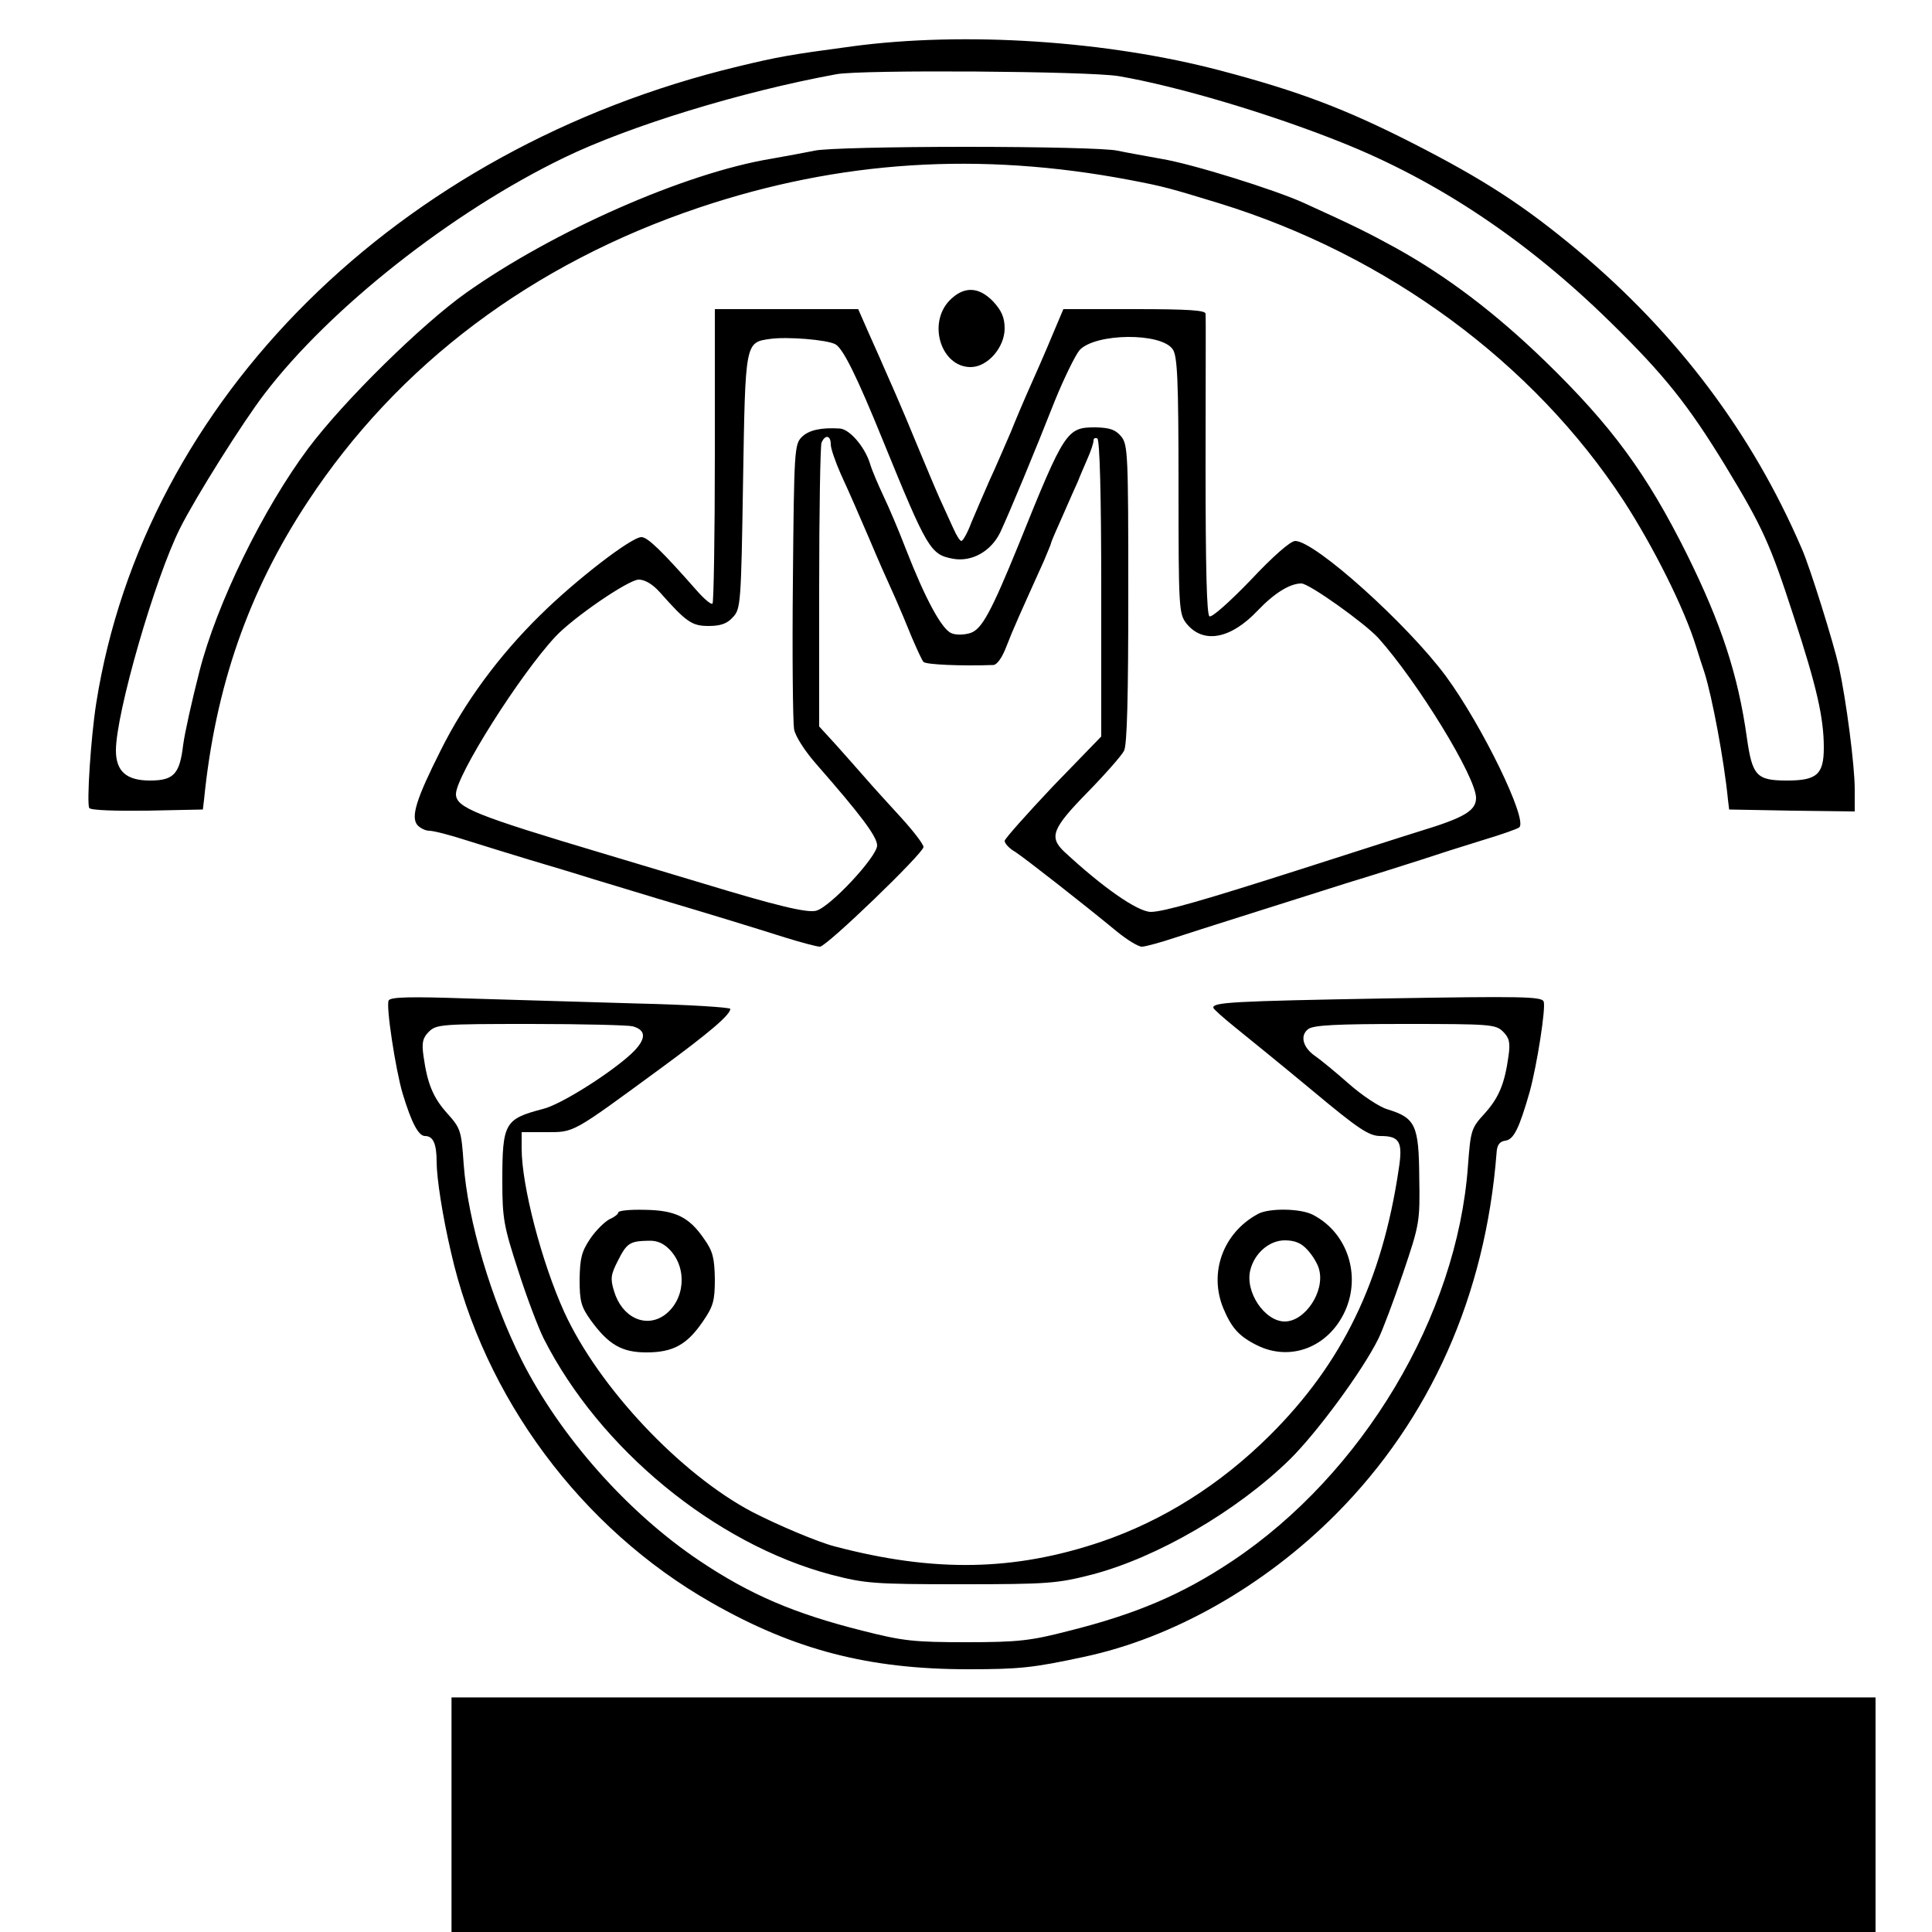 <?xml version="1.0" encoding="UTF-8" standalone="no"?>
<svg
   xmlns:dc="http://purl.org/dc/elements/1.1/"
   xmlns:cc="http://creativecommons.org/ns#"
   xmlns:rdf="http://www.w3.org/1999/02/22-rdf-syntax-ns#"
   xmlns:svg="http://www.w3.org/2000/svg"
   xmlns="http://www.w3.org/2000/svg"
   xmlns:sodipodi="http://sodipodi.sourceforge.net/DTD/sodipodi-0.dtd"
   xmlns:inkscape="http://www.inkscape.org/namespaces/inkscape"
   version="1.0"
   width="500pt"
   height="500pt"
   viewBox="0 0 500 500"
   preserveAspectRatio="xMidYMid meet"
   id="svg3247"
   inkscape:version="0.48.4 r9939"
   sodipodi:docname="Morice-Avatar.svg">
  <defs
     id="defs3273" />
  <sodipodi:namedview
     pagecolor="#ffffff"
     bordercolor="#666666"
     borderopacity="1"
     objecttolerance="10"
     gridtolerance="10"
     guidetolerance="10"
     inkscape:pageopacity="0"
     inkscape:pageshadow="2"
     inkscape:window-width="640"
     inkscape:window-height="480"
     id="namedview3271"
     showgrid="false"
     inkscape:zoom="0.26700352"
     inkscape:cx="309.75805"
     inkscape:cy="142.97848"
     inkscape:window-x="0"
     inkscape:window-y="0"
     inkscape:window-maximized="0"
     inkscape:current-layer="g3251" />
  <g
     transform="translate(0,500) scale(0.1,-0.1)"
     fill="#000000"
     stroke="none"
     id="g3251">
    <path
       d="M2205 4880 c-164 -22 -191 -27 -295 -52 -881 -212 -1537 -862 -1661 -1648 -14 -89 -25 -260 -18 -271 3 -6 67 -8 150 -7 l144 3 3 25 c29 292 115 539 268 771 234 356 582 617 1014 762 364 122 726 145 1115 71 89 -17 102 -21 230 -60 435 -134 813 -412 1047 -770 77 -119 157 -278 188 -379 7 -22 16 -51 21 -65 20 -63 51 -228 61 -330 l3 -25 163 -3 162 -2 0 58 c0 61 -22 230 -41 317 -14 62 -75 258 -96 305 -128 298 -322 556 -580 772 -139 116 -242 183 -428 278 -173 88 -294 134 -495 187 -295 78 -664 102 -955 63z m690 -77 c152 -26 391 -97 578 -172 250 -100 480 -254 695 -465 140 -137 201 -214 297 -371 97 -160 116 -202 177 -390 60 -183 78 -263 78 -340 0 -69 -18 -85 -95 -85 -79 0 -90 12 -104 110 -23 165 -67 297 -155 475 -104 209 -195 333 -367 500 -129 125 -253 219 -386 293 -73 40 -107 57 -239 117 -75 34 -289 101 -369 114 -38 7 -89 16 -113 21 -23 6 -200 10 -392 10 -192 0 -369 -4 -392 -10 -24 -5 -74 -14 -113 -21 -223 -37 -563 -187 -789 -347 -114 -81 -315 -278 -408 -402 -116 -155 -237 -401 -282 -578 -19 -74 -38 -159 -42 -190 -9 -75 -24 -92 -86 -92 -61 0 -88 24 -88 78 0 96 101 446 166 575 40 80 162 274 218 347 169 222 486 472 776 612 169 82 459 171 705 216 65 12 652 8 730 -5z"
       id="path3253" />
    <path
       d="M2457 4222 c-57 -60 -21 -172 55 -172 44 0 88 51 88 100 0 28 -8 46 -29 69 -38 40 -77 41 -114 3z"
       id="path3255" />
    <path
       d="M1850 3822 c0 -208 -3 -381 -6 -384 -3 -4 -22 12 -42 35 -89 101 -126 137 -142 137 -26 0 -170 -111 -262 -202 -107 -105 -196 -226 -258 -351 -63 -125 -77 -171 -60 -192 7 -8 21 -15 31 -15 11 0 54 -11 97 -25 42 -13 115 -36 162 -50 47 -14 121 -36 165 -50 44 -13 118 -36 165 -50 145 -43 252 -76 331 -101 42 -13 83 -24 91 -24 17 0 268 242 268 258 0 7 -26 41 -57 75 -32 35 -74 81 -93 103 -19 22 -54 61 -77 87 l-43 47 0 359 c0 198 3 366 6 375 9 22 24 20 24 -4 0 -11 12 -45 26 -77 29 -63 41 -92 74 -168 24 -57 39 -91 68 -155 11 -25 30 -70 42 -100 13 -30 26 -59 30 -63 6 -7 97 -11 181 -8 10 1 23 20 34 49 16 42 36 86 96 219 10 24 19 45 19 47 0 3 14 35 31 73 16 37 34 77 39 88 4 11 15 36 24 57 9 20 16 41 16 48 0 6 5 8 10 5 6 -4 10 -144 10 -389 l0 -382 -125 -129 c-68 -72 -124 -135 -125 -141 0 -7 12 -20 28 -29 27 -18 173 -132 264 -207 26 -21 54 -38 63 -38 9 0 49 11 88 24 70 23 217 69 447 142 63 19 147 46 185 58 39 13 111 36 160 51 50 15 93 30 97 34 22 20 -96 263 -190 391 -100 135 -339 350 -390 350 -12 0 -57 -39 -115 -101 -55 -57 -101 -98 -107 -94 -7 5 -10 123 -10 388 0 210 1 388 0 395 0 9 -44 12 -184 12 l-184 0 -22 -52 c-24 -58 -54 -126 -75 -173 -7 -16 -25 -58 -39 -93 -15 -34 -39 -91 -55 -125 -15 -34 -36 -83 -47 -109 -10 -27 -22 -48 -26 -48 -4 0 -13 15 -21 33 -8 17 -24 53 -36 79 -12 27 -37 87 -57 135 -20 49 -45 108 -56 133 -11 25 -26 59 -33 75 -7 17 -25 56 -39 88 l-25 57 -185 0 -186 0 0 -378z m312 287 c20 -11 56 -84 123 -249 115 -282 123 -295 181 -306 49 -9 99 19 123 69 25 54 87 203 141 340 24 59 53 118 64 131 41 44 211 46 241 2 12 -17 15 -77 15 -352 0 -317 1 -332 20 -357 43 -54 114 -42 185 33 43 45 83 70 113 70 20 0 163 -102 199 -141 102 -114 253 -360 253 -414 0 -33 -30 -51 -145 -86 -55 -17 -194 -62 -310 -99 -247 -79 -354 -110 -387 -110 -35 1 -125 64 -225 157 -38 37 -30 59 61 152 46 47 89 96 95 108 8 15 11 141 11 406 0 358 -1 386 -18 407 -15 18 -29 23 -66 24 -75 0 -80 -6 -200 -304 -71 -174 -95 -218 -124 -228 -15 -5 -37 -6 -49 -1 -25 9 -68 88 -119 219 -18 47 -44 108 -57 135 -13 28 -30 66 -36 87 -14 43 -53 88 -78 89 -48 3 -80 -4 -98 -22 -19 -19 -20 -35 -23 -372 -2 -193 0 -366 3 -384 3 -18 28 -57 58 -91 113 -129 157 -187 157 -210 0 -29 -122 -160 -158 -169 -24 -6 -103 13 -297 72 -60 18 -173 52 -250 75 -335 100 -385 120 -385 155 0 47 166 310 258 408 47 50 189 147 215 147 16 0 36 -12 54 -32 70 -79 84 -88 127 -88 31 0 48 6 63 23 20 21 21 37 26 350 6 363 5 361 71 370 43 6 146 -2 168 -14z"
       id="path3257" />
    <path
       d="M1006 2411 c-8 -12 18 -181 36 -241 23 -76 41 -110 58 -110 21 0 30 -20 30 -67 0 -41 15 -139 37 -233 85 -376 337 -716 675 -908 214 -122 406 -172 664 -172 133 0 169 4 299 32 231 49 468 184 653 370 244 246 386 565 415 933 1 22 8 31 23 33 22 3 36 33 63 127 19 70 42 217 36 233 -5 13 -55 14 -413 8 -394 -7 -443 -10 -442 -24 1 -4 27 -27 58 -52 31 -25 121 -98 198 -162 121 -101 147 -118 177 -118 49 0 58 -15 47 -85 -43 -291 -146 -503 -334 -690 -128 -127 -275 -220 -436 -275 -225 -76 -432 -80 -690 -12 -43 11 -147 55 -213 89 -186 98 -398 323 -487 518 -58 128 -110 326 -110 423 l0 42 64 0 c73 0 65 -4 293 163 131 96 183 141 183 156 0 4 -109 11 -242 14 -134 4 -331 10 -439 13 -144 5 -198 4 -203 -5z m631 -67 c37 -10 36 -34 -3 -71 -55 -51 -183 -132 -229 -143 -99 -26 -105 -36 -105 -187 0 -97 4 -117 41 -231 22 -69 52 -148 66 -176 145 -286 443 -531 743 -611 89 -23 110 -25 337 -25 226 0 249 2 339 25 168 44 375 164 512 298 70 69 188 229 229 312 11 22 40 99 64 170 43 127 44 133 42 248 -1 135 -10 154 -82 176 -21 6 -66 36 -100 66 -34 30 -73 62 -86 71 -33 22 -42 54 -19 71 14 10 73 13 251 13 220 0 234 -1 253 -20 16 -16 19 -28 14 -63 -10 -72 -25 -108 -62 -149 -35 -38 -36 -44 -43 -136 -28 -388 -273 -797 -610 -1022 -129 -86 -248 -137 -424 -181 -97 -25 -129 -29 -263 -29 -137 0 -165 3 -271 30 -175 44 -290 93 -421 181 -185 124 -360 321 -460 519 -79 158 -139 359 -150 507 -6 87 -8 93 -42 131 -37 41 -52 77 -62 149 -5 35 -2 47 14 63 19 19 33 20 263 20 133 0 252 -3 264 -6z"
       id="path3259" />
    <path
       d="M1600 1862 c0 -4 -10 -12 -22 -17 -12 -6 -35 -28 -50 -50 -23 -34 -27 -51 -28 -106 0 -57 4 -71 29 -106 46 -63 80 -83 144 -83 69 0 105 20 146 80 27 39 31 54 31 110 -1 54 -5 72 -28 104 -39 57 -75 74 -154 75 -38 1 -68 -2 -68 -7z m134 -97 c46 -49 38 -131 -15 -169 -49 -34 -110 -5 -130 63 -10 32 -8 43 10 78 23 46 31 51 79 52 23 1 40 -7 56 -24z"
       id="path3261" />
    <path
       d="M3255 1858 c-90 -49 -127 -152 -89 -244 21 -50 40 -72 86 -95 87 -44 186 -6 229 88 42 93 6 203 -83 249 -32 17 -115 18 -143 2z m129 -93 c13 -14 27 -37 30 -51 15 -57 -37 -134 -89 -134 -52 0 -104 77 -89 134 11 43 49 76 89 76 26 0 43 -7 59 -25z"
       id="path3263" />
    <flowRoot
       xml:space="preserve"
       id="flowRoot3275"
       style="font-size:40px;font-style:normal;font-weight:normal;line-height:125%;letter-spacing:0px;word-spacing:0px;fill:#000000;fill-opacity:1;stroke:none;font-family:Sans"
       transform="matrix(8,0,0,-8,389.508,4678.265)"><flowRegion
         id="flowRegion3277"><rect
           id="rect3279"
           width="460.668"
           height="93.632"
           x="97.377"
           y="508.897" /></flowRegion><flowPara
         id="flowPara3281"
         style="font-size:48px;font-weight:normal;fill:#666666;-inkscape-font-specification:Sans">MORICE.NET</flowPara></flowRoot>  </g>
</svg>
